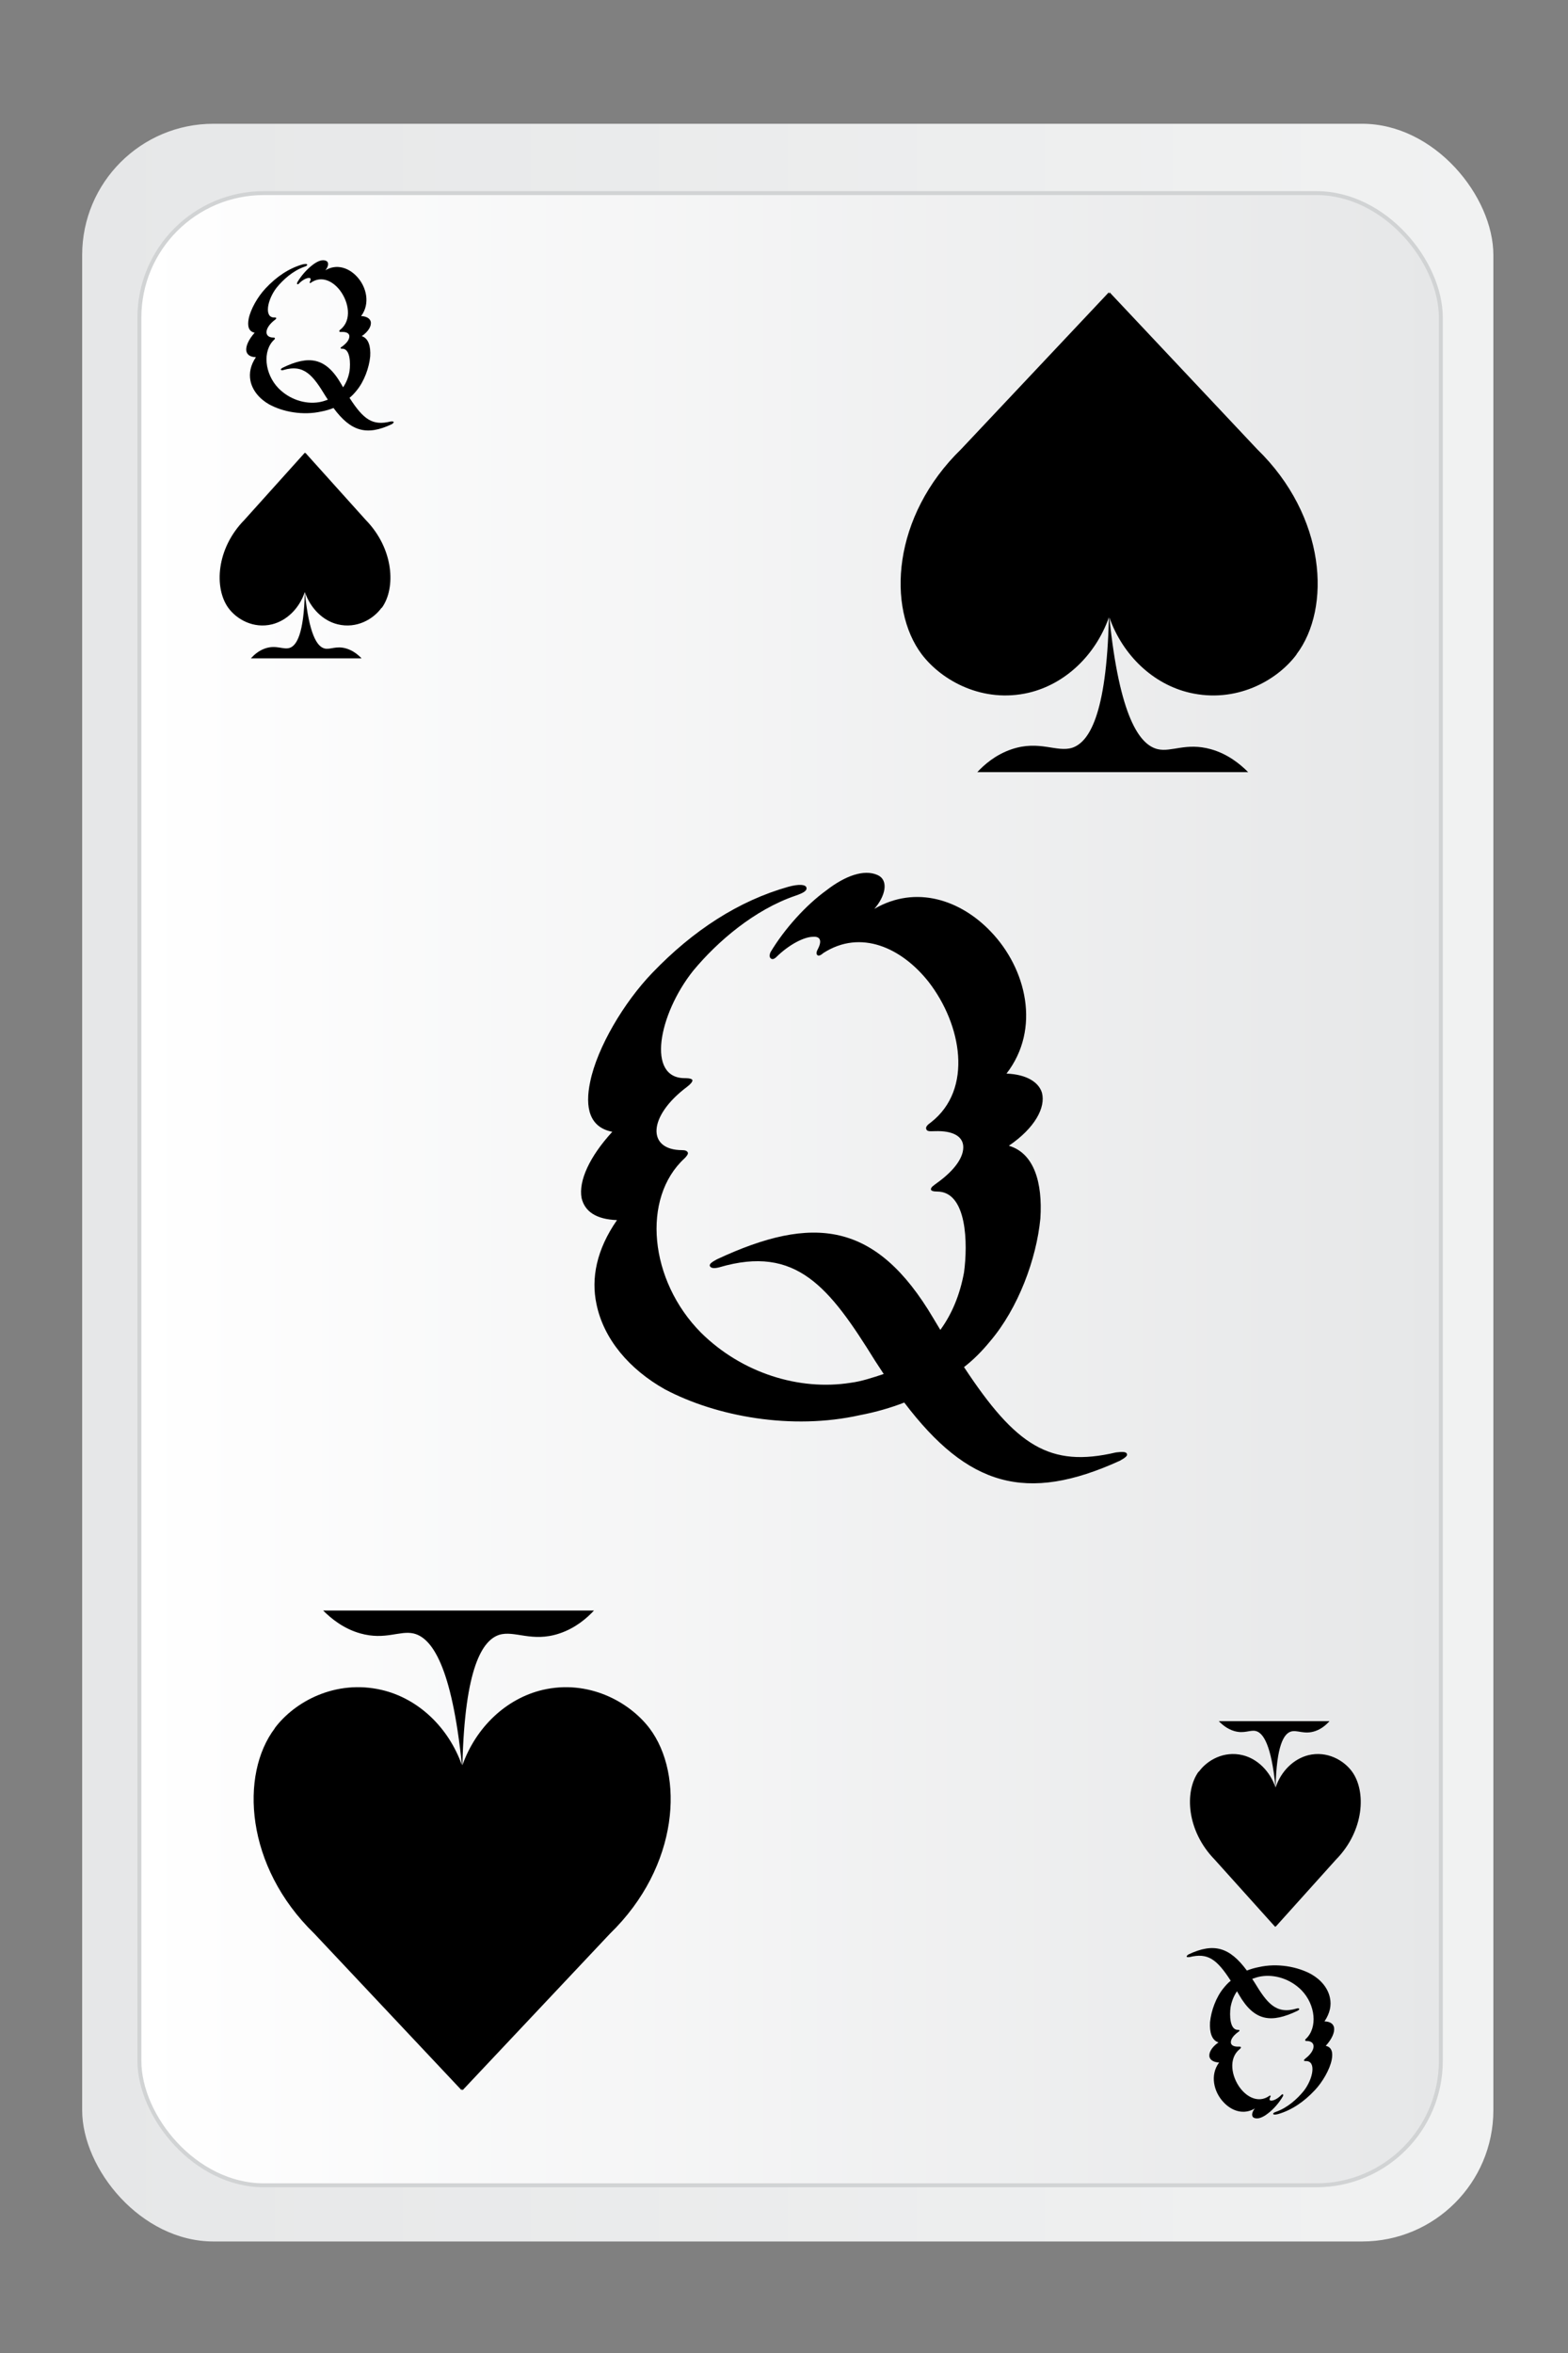 <?xml version="1.0" encoding="UTF-8"?>
<svg id="Layer_1" data-name="Layer 1" width="60" height="90" xmlns="http://www.w3.org/2000/svg" xmlns:xlink="http://www.w3.org/1999/xlink" viewBox="0 0 100 150">
  <rect x="0" y="0" width="100" height="150" fill="#808080" stroke="none"/>
  <defs>
    <style>
      .cls-1 {
        fill: url(#linear-gradient);
      }

      .cls-1, .cls-2 {
        stroke-width: 0px;
      }

      .cls-3 {
        fill: url(#linear-gradient-2);
        stroke: #d1d3d4;
        stroke-miterlimit: 10;
        stroke-width: .25px;
      }
    </style>
    <linearGradient id="linear-gradient" x1="5.24" y1="75.39" x2="95.24" y2="75.39" gradientUnits="userSpaceOnUse">
      <stop offset="0" stop-color="#e6e7e8"/>
      <stop offset="1" stop-color="#f1f2f2"/>
    </linearGradient>
    <linearGradient id="linear-gradient-2" x1="8.89" y1="75.81" x2="91.89" y2="75.81" gradientUnits="userSpaceOnUse">
      <stop offset="0" stop-color="#fff"/>
      <stop offset="1" stop-color="#e6e7e8"/>
    </linearGradient>
  </defs>
  <g>
    <rect class="cls-1" x="5.24" y="7.89" width="90" height="135" rx="8.37" ry="8.37"/>
    <rect class="cls-3" x="8.89" y="12.31" width="83" height="127" rx="7.94" ry="7.94"/>
    <path class="cls-2" d="m25.11,26.92s-.03.07-.12.12c-1.61.76-2.62.46-3.72-1.03-.23.09-.49.17-.76.22-1.18.27-2.48.03-3.36-.46-.61-.35-1.06-.89-1.18-1.51-.09-.46,0-.97.35-1.49-.37-.01-.56-.16-.61-.39-.05-.3.14-.73.53-1.17-.39-.08-.47-.43-.38-.89.12-.61.58-1.41,1.07-1.93.71-.76,1.49-1.28,2.35-1.53.19-.05.3-.04.31.01s-.04.09-.19.14c-.71.25-1.34.81-1.76,1.33-.6.77-.81,1.92-.14,1.9.07,0,.12.01.12.04s-.03.07-.1.12c-.68.52-.69,1.12-.08,1.12.05,0,.08.01.09.04.01.03-.01.07-.05.1-.75.7-.61,2.17.28,3.09.71.72,1.7,1.03,2.58.89.19-.03.38-.09.57-.16l-.15-.23c-.79-1.3-1.36-2.06-2.69-1.66-.09.03-.15.01-.16-.03s.05-.08.12-.12c1.65-.8,2.74-.68,3.73,1.04l.12.21c.2-.29.34-.63.41-1.02.07-.51.05-1.44-.46-1.44-.07,0-.11-.01-.11-.04,0-.04.04-.06.1-.1.34-.25.47-.48.46-.67-.01-.17-.18-.27-.49-.26-.07,0-.14.01-.15-.04-.01-.04.03-.08.08-.12.73-.59.53-1.74-.04-2.49-.46-.6-1.17-.94-1.82-.51-.04.04-.08.05-.09.04-.03-.01-.03-.05,0-.1.08-.16.04-.23-.08-.22-.15,0-.41.13-.64.37-.03.03-.05.04-.08.03-.03-.01-.04-.05-.01-.12.24-.42.61-.83.96-1.1.33-.26.65-.38.88-.27.2.09.14.38-.05.6.72-.43,1.49-.16,2.01.4.61.65.87,1.72.27,2.52.35.01.56.16.61.34.07.26-.12.63-.57.94.43.13.58.65.54,1.29-.07.72-.38,1.59-.87,2.18-.14.17-.28.33-.45.46.9,1.4,1.48,1.79,2.62,1.51.11-.01.18-.01.19.03Z"/>
    <path class="cls-2" d="m71.87,92.7c.05.09-.1.23-.45.42-5.97,2.72-9.69,1.64-13.75-3.71-.85.33-1.81.61-2.81.8-4.37.98-9.18.09-12.45-1.64-2.26-1.27-3.91-3.19-4.37-5.44-.35-1.64,0-3.47,1.31-5.35-1.35-.05-2.06-.56-2.26-1.41-.2-1.08.5-2.63,1.96-4.22-1.46-.28-1.76-1.55-1.41-3.19.45-2.2,2.16-5.07,3.96-6.94,2.61-2.72,5.52-4.6,8.68-5.49.7-.19,1.1-.14,1.15.05.05.19-.15.33-.7.52-2.61.89-4.97,2.91-6.52,4.78-2.21,2.77-3.01,6.9-.5,6.85.25,0,.45.05.45.14s-.1.23-.35.42c-2.51,1.88-2.56,4.03-.3,4.03.2,0,.3.05.35.14s-.05.23-.2.38c-2.76,2.53-2.26,7.79,1.05,11.12,2.61,2.58,6.27,3.71,9.54,3.19.7-.09,1.41-.33,2.11-.56l-.55-.84c-2.91-4.69-5.02-7.41-9.94-5.96-.35.09-.55.05-.6-.09s.2-.28.45-.42c6.12-2.86,10.14-2.44,13.8,3.75l.45.75c.75-1.03,1.25-2.25,1.51-3.66.25-1.83.2-5.16-1.71-5.16-.25,0-.4-.05-.4-.14,0-.14.15-.23.35-.38,1.25-.89,1.76-1.74,1.71-2.39-.05-.61-.65-.98-1.81-.94-.25,0-.5.05-.55-.14-.05-.14.1-.28.3-.42,2.71-2.11,1.96-6.24-.15-8.96-1.71-2.16-4.32-3.38-6.72-1.83-.15.14-.3.19-.35.14-.1-.05-.1-.19,0-.38.3-.56.15-.84-.3-.8-.55,0-1.51.47-2.36,1.31-.1.09-.2.14-.3.09-.1-.05-.15-.19-.05-.42.9-1.5,2.26-3,3.56-3.94,1.21-.94,2.41-1.36,3.26-.98.75.33.5,1.36-.2,2.16,2.66-1.55,5.52-.56,7.43,1.45,2.26,2.35,3.21,6.19,1,9.05,1.3.05,2.06.56,2.26,1.22.25.94-.45,2.25-2.11,3.38,1.61.47,2.16,2.35,2.01,4.64-.25,2.58-1.41,5.72-3.21,7.83-.5.61-1.05,1.17-1.66,1.64,3.31,5.02,5.47,6.43,9.69,5.44.4-.05.65-.05.7.09Z"/>
    <path class="cls-2" d="m75.68,124.71s.03-.07.12-.12c1.61-.76,2.62-.46,3.72,1.03.23-.09.49-.17.76-.22,1.18-.27,2.48-.03,3.36.46.61.35,1.06.89,1.18,1.51.1.46,0,.97-.35,1.49.37.01.56.16.61.39.05.3-.13.73-.53,1.17.39.08.47.43.38.89-.12.61-.58,1.41-1.07,1.93-.71.76-1.49,1.28-2.35,1.53-.19.05-.3.04-.31-.01s.04-.09.19-.14c.71-.25,1.34-.81,1.76-1.33.6-.77.81-1.92.13-1.9-.07,0-.12-.01-.12-.04s.03-.07.09-.12c.68-.52.69-1.12.08-1.12-.05,0-.08-.01-.09-.04s.01-.07.05-.1c.75-.71.61-2.17-.28-3.09-.71-.72-1.7-1.03-2.58-.89-.19.03-.38.09-.57.16l.15.23c.79,1.3,1.36,2.06,2.69,1.66.09-.03.15-.01.16.03s-.05.08-.12.12c-1.66.79-2.74.68-3.73-1.04l-.12-.21c-.2.29-.34.63-.41,1.02-.07.51-.05,1.44.46,1.44.07,0,.11.01.11.04,0,.04-.04.07-.09.1-.34.25-.47.48-.46.67.01.17.18.27.49.26.07,0,.13-.01.15.04.01.04-.03.08-.08.12-.73.59-.53,1.74.04,2.49.46.6,1.17.94,1.82.51.04-.04.08-.05.09-.04.03.01.03.05,0,.1-.08.16-.04.23.08.22.15,0,.41-.13.64-.37.03-.03.05-.04.08-.03.03.01.04.05.01.12-.24.42-.61.84-.96,1.1-.33.26-.65.38-.88.28-.2-.09-.14-.38.05-.6-.72.43-1.49.16-2.01-.41-.61-.65-.87-1.72-.27-2.52-.35-.01-.56-.16-.61-.34-.07-.26.12-.63.57-.94-.43-.13-.58-.65-.54-1.29.07-.72.38-1.59.87-2.18.14-.17.28-.33.45-.46-.9-1.4-1.48-1.79-2.62-1.51-.11.01-.18.01-.19-.03Z"/>
  </g>
  <path class="cls-2" d="m17.52,110.17c1.28-1.71,3.89-3.12,6.82-2.44,2.32.54,4.26,2.37,5.12,4.8-.65-6.33-1.92-8.13-3.09-8.4-.88-.2-1.8.44-3.38,0-1.08-.3-1.87-.95-2.38-1.46h17.27c-.42.45-1.15,1.11-2.2,1.46-1.76.59-2.86-.22-3.85.09-1.05.35-2.19,2.04-2.34,8.31.86-2.42,2.79-4.25,5.11-4.8,2.91-.68,5.52.74,6.82,2.44,2.23,2.95,1.91,8.8-2.52,13.1l-9.4,9.98-.03-.09-.03.09-9.4-9.99c-4.41-4.28-4.75-10.14-2.51-13.09Z"/>
  <path class="cls-2" d="m82.69,41.72c-1.28,1.71-3.89,3.12-6.82,2.44-2.32-.54-4.26-2.37-5.12-4.8.65,6.33,1.92,8.13,3.09,8.4.88.2,1.8-.44,3.38,0,1.08.3,1.87.95,2.38,1.46h-17.27c.42-.45,1.15-1.11,2.2-1.46,1.76-.59,2.86.22,3.85-.09,1.05-.35,2.19-2.04,2.34-8.31-.86,2.42-2.79,4.25-5.11,4.8-2.91.68-5.52-.74-6.82-2.44-2.23-2.95-1.91-8.8,2.52-13.1l9.4-9.98.03.09.03-.09,9.4,9.99c4.41,4.28,4.75,10.14,2.51,13.09Z"/>
  <path class="cls-2" d="m24.33,38.75c-.53.73-1.59,1.34-2.79,1.05-.95-.23-1.74-1.02-2.1-2.06.27,2.71.78,3.48,1.26,3.6.36.09.74-.19,1.38,0,.44.13.77.41.98.63h-7.06c.17-.19.47-.48.9-.63.72-.25,1.17.1,1.58-.04.43-.15.9-.87.96-3.56-.35,1.04-1.14,1.82-2.09,2.06-1.19.29-2.26-.32-2.79-1.05-.91-1.26-.78-3.77,1.03-5.61l3.85-4.28v.04s.03-.04.03-.04l3.85,4.28c1.8,1.84,1.94,4.35,1.03,5.61Z"/>
  <path class="cls-2" d="m76.46,112.94c.53-.73,1.59-1.34,2.79-1.05.95.23,1.74,1.02,2.1,2.06-.27-2.71-.78-3.48-1.26-3.6-.36-.09-.74.19-1.38,0-.44-.13-.77-.41-.98-.63h7.06c-.17.19-.47.48-.9.63-.72.25-1.17-.1-1.58.04-.43.15-.9.87-.96,3.56.35-1.04,1.14-1.82,2.09-2.06,1.19-.29,2.26.32,2.79,1.05.91,1.26.78,3.77-1.03,5.61l-3.85,4.28v-.04s-.03.04-.03.04l-3.85-4.28c-1.8-1.84-1.94-4.35-1.03-5.61Z"/>
</svg>